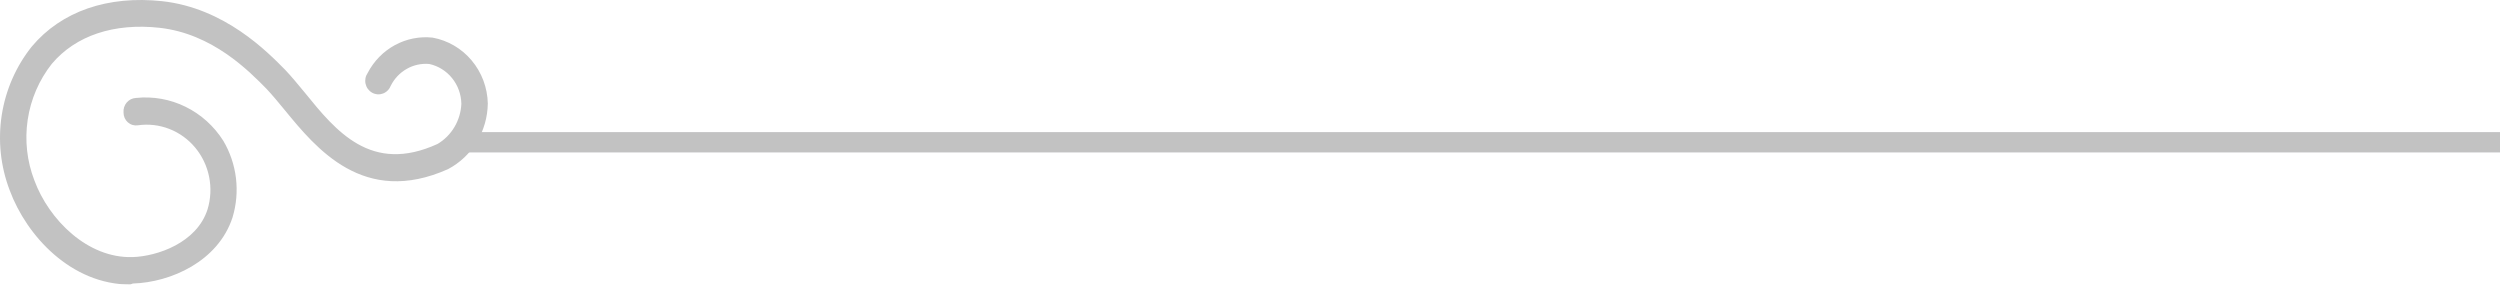 <svg width="123" height="14" viewBox="0 0 123 14" fill="none" xmlns="http://www.w3.org/2000/svg">
<g opacity="0.25">
<path d="M123 7L23 7" stroke="#0A0A0D"/>
<path d="M6.409 14C3.513 14 1.31 11.617 0.476 9.359C0.028 8.187 -0.107 6.914 0.085 5.67C0.277 4.427 0.789 3.258 1.568 2.285C3.028 0.549 5.311 -0.23 7.986 0.059C11.054 0.399 13.146 2.537 14.042 3.448C14.342 3.763 14.655 4.146 15.005 4.568C16.533 6.454 18.263 8.573 21.527 7.083C21.869 6.881 22.155 6.594 22.359 6.249C22.564 5.904 22.681 5.512 22.699 5.108C22.691 4.646 22.53 4.2 22.242 3.844C21.955 3.488 21.558 3.242 21.116 3.147C20.733 3.114 20.35 3.197 20.013 3.388C19.677 3.578 19.403 3.866 19.227 4.215C19.193 4.304 19.142 4.384 19.076 4.45C19.01 4.517 18.931 4.568 18.845 4.601C18.758 4.633 18.666 4.647 18.573 4.64C18.481 4.633 18.392 4.607 18.311 4.562C18.229 4.517 18.158 4.454 18.102 4.379C18.046 4.304 18.007 4.217 17.986 4.125C17.965 4.033 17.964 3.937 17.982 3.844C18 3.751 18.038 3.664 18.091 3.587C18.394 3.005 18.86 2.529 19.428 2.22C19.997 1.911 20.642 1.782 21.282 1.851C22.03 1.986 22.71 2.382 23.205 2.973C23.701 3.563 23.982 4.311 24 5.09C23.991 5.76 23.804 6.415 23.459 6.984C23.114 7.553 22.624 8.016 22.043 8.322C17.895 10.171 15.557 7.303 14.005 5.41C13.692 5.027 13.391 4.668 13.121 4.379C12.256 3.499 10.459 1.656 7.845 1.367C5.605 1.122 3.722 1.751 2.55 3.14C1.924 3.932 1.514 4.881 1.363 5.889C1.212 6.896 1.325 7.927 1.691 8.875C2.403 10.806 4.311 12.723 6.532 12.648C7.722 12.61 9.686 11.956 10.213 10.296C10.369 9.779 10.395 9.231 10.289 8.701C10.183 8.171 9.948 7.677 9.606 7.265C9.264 6.853 8.826 6.536 8.332 6.344C7.839 6.151 7.306 6.09 6.783 6.165C6.695 6.178 6.606 6.172 6.52 6.147C6.435 6.122 6.356 6.077 6.289 6.018C6.222 5.958 6.168 5.884 6.132 5.801C6.095 5.717 6.077 5.627 6.078 5.536C6.07 5.447 6.08 5.358 6.107 5.273C6.134 5.189 6.178 5.11 6.235 5.043C6.293 4.976 6.363 4.922 6.441 4.883C6.519 4.845 6.604 4.823 6.691 4.819C7.527 4.731 8.37 4.881 9.128 5.253C9.886 5.625 10.529 6.204 10.986 6.926C11.318 7.486 11.53 8.112 11.609 8.762C11.687 9.413 11.63 10.073 11.44 10.699C10.735 12.855 8.409 13.893 6.532 13.95L6.409 14Z" fill="#0A0A0D"/>
</g>
</svg>
